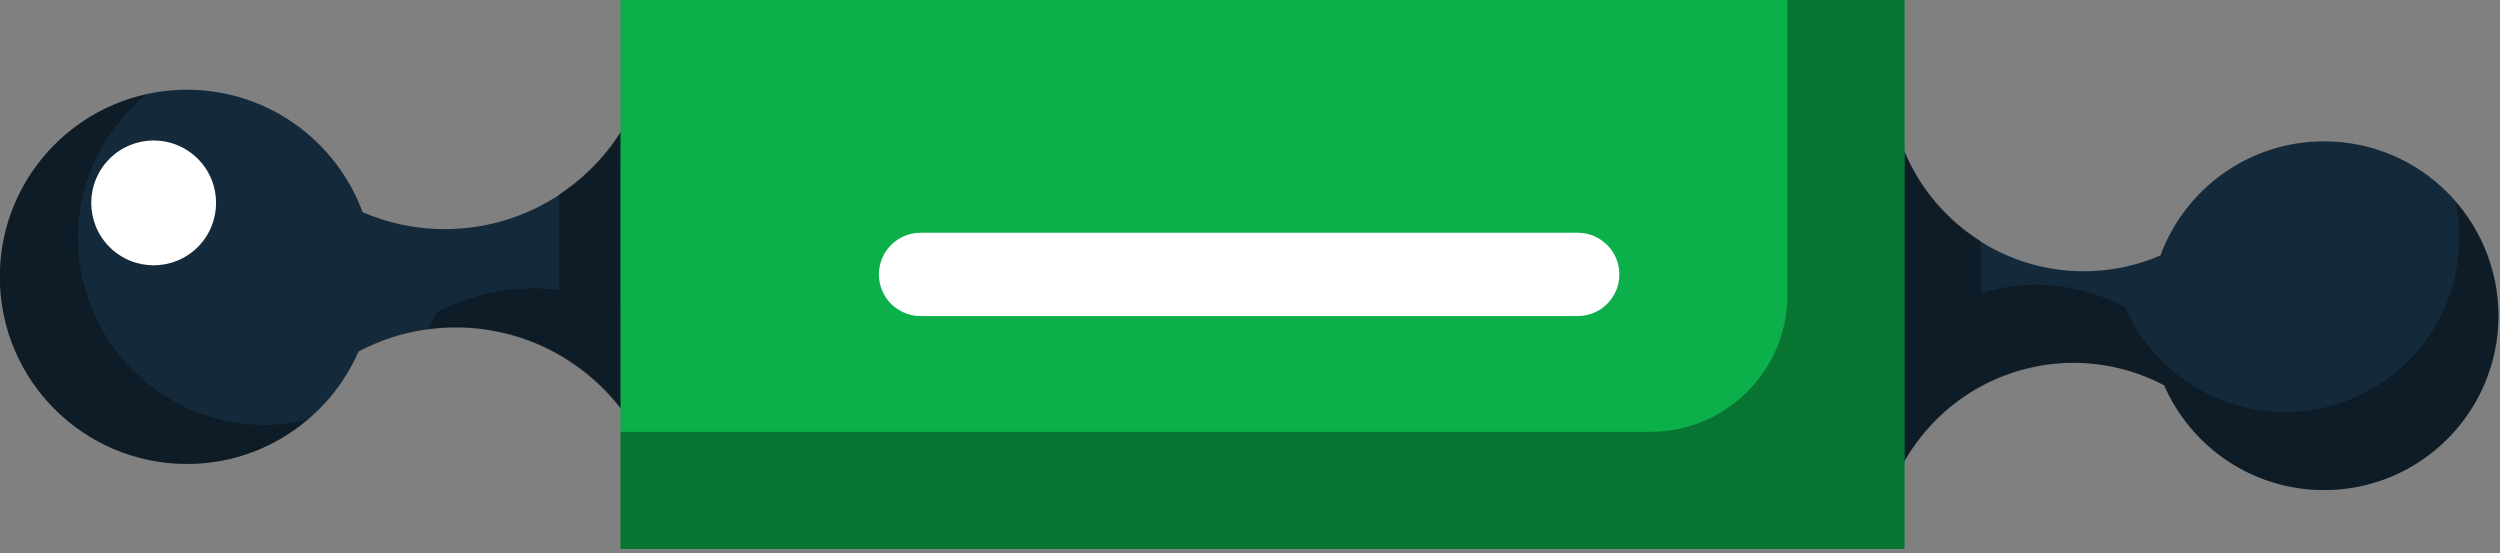 <svg xmlns="http://www.w3.org/2000/svg" xmlns:xlink="http://www.w3.org/1999/xlink" preserveAspectRatio="xMidYMid" width="217" height="48" viewBox="0 0 217 48">
  <rect x="0" y="0" width="217" height="48" fill="#808080" stroke="none"/>
  <defs>
    <style>

      .cls-3 {
        fill: #142a3b;
      }

      .cls-5 {
        fill: #020403;
        opacity: 0.35;
      }

      .cls-6 {
        fill: #ffffff;
      }

      .cls-9 {
        fill: #0cb04a;
      }
    </style>
  </defs>
  <g id="group-79svg">
    <path d="M180.886,23.545 C183.244,23.545 185.483,23.051 187.521,22.178 C189.648,16.394 195.206,12.268 201.729,12.268 C210.086,12.268 216.862,19.044 216.862,27.403 C216.862,35.761 210.086,42.537 201.729,42.537 C195.520,42.537 190.188,38.797 187.854,33.448 C185.501,32.199 182.819,31.490 179.970,31.490 C173.330,31.490 167.590,35.327 164.836,40.902 C164.836,40.902 164.836,11.878 164.836,11.878 C167.030,18.649 173.384,23.545 180.886,23.545 Z" id="path-1" class="cls-3" fill-rule="evenodd"/>
    <path d="M38.595,19.889 C36.065,19.889 33.662,19.360 31.475,18.422 C29.192,12.214 23.227,7.787 16.229,7.787 C7.260,7.787 -0.012,15.058 -0.012,24.028 C-0.012,32.998 7.260,40.269 16.229,40.269 C22.891,40.269 28.613,36.254 31.118,30.516 C33.643,29.176 36.521,28.415 39.578,28.415 C46.703,28.415 52.864,32.532 55.819,38.514 C55.819,38.514 55.819,7.369 55.819,7.369 C53.464,14.635 46.645,19.889 38.595,19.889 Z" id="path-2" class="cls-3" fill-rule="evenodd"/>
    <path d="M216.574,24.552 C216.455,23.949 216.263,23.376 216.074,22.802 C215.986,22.531 215.922,22.251 215.820,21.986 C215.522,21.233 215.164,20.508 214.753,19.817 C214.728,19.776 214.708,19.730 214.683,19.687 C214.234,18.949 213.729,18.249 213.168,17.596 C213.367,18.576 213.474,19.588 213.474,20.625 C213.474,28.982 206.698,35.759 198.340,35.759 C192.131,35.759 186.799,32.019 184.465,26.669 C182.112,25.423 179.430,24.712 176.581,24.712 C174.951,24.712 173.411,25.019 171.926,25.455 C171.926,25.455 171.926,20.911 171.926,20.911 C168.622,18.825 166.063,15.665 164.836,11.878 C164.836,11.878 164.836,29.529 164.836,29.529 C164.836,29.529 164.836,36.171 164.836,36.171 C164.836,36.171 164.836,40.902 164.836,40.902 C165.260,40.043 165.777,39.244 166.335,38.474 C166.398,38.391 166.464,38.312 166.528,38.228 C167.084,37.492 167.697,36.808 168.364,36.172 C168.364,36.172 168.364,36.171 168.364,36.171 C168.364,36.171 168.364,36.171 168.364,36.171 C169.430,35.157 170.623,34.285 171.926,33.575 C171.926,33.575 171.926,33.575 171.926,33.575 C171.926,33.575 171.927,33.574 171.927,33.574 C172.509,33.255 173.107,32.971 173.728,32.722 C173.789,32.698 173.853,32.677 173.915,32.652 C174.479,32.435 175.050,32.236 175.640,32.079 C175.877,32.013 176.122,31.975 176.362,31.921 C176.810,31.822 177.253,31.714 177.714,31.652 C178.451,31.550 179.202,31.490 179.970,31.490 C180.682,31.490 181.384,31.534 182.073,31.620 C183.451,31.792 184.776,32.131 186.029,32.615 C186.657,32.857 187.265,33.136 187.854,33.448 C188.437,34.785 189.208,36.022 190.133,37.124 C191.521,38.778 193.256,40.131 195.226,41.070 C197.195,42.011 199.400,42.536 201.729,42.536 C207.997,42.536 213.375,38.724 215.673,33.294 C216.439,31.483 216.862,29.492 216.862,27.403 C216.862,26.426 216.751,25.477 216.574,24.552 Z" id="path-3" class="cls-5" fill-rule="evenodd"/>
    <path d="M17.168,21.442 C15.053,23.557 11.623,23.557 9.507,21.442 C7.392,19.327 7.392,15.896 9.507,13.781 C11.623,11.665 15.053,11.665 17.168,13.781 C19.284,15.896 19.284,19.327 17.168,21.442 Z" id="path-4" class="cls-6" fill-rule="evenodd"/>
    <path d="M6.766,20.639 C6.766,15.616 9.093,11.184 12.675,8.204 C5.420,9.829 -0.012,16.283 -0.012,24.029 C-0.012,32.997 7.259,40.269 16.229,40.269 C20.222,40.269 23.860,38.806 26.688,36.415 C25.500,36.692 24.278,36.880 23.006,36.880 C14.037,36.880 6.766,29.608 6.766,20.639 Z" id="path-5" class="cls-5" fill-rule="evenodd"/>
    <path d="M48.522,16.867 C48.522,16.867 48.522,25.178 48.522,25.178 C47.810,25.093 47.091,25.025 46.356,25.025 C43.298,25.025 40.420,25.787 37.895,27.126 C37.673,27.635 37.396,28.111 37.126,28.591 C37.126,28.591 37.127,28.591 37.127,28.591 C37.930,28.481 38.745,28.415 39.578,28.415 C40.418,28.415 41.242,28.478 42.049,28.591 C42.616,28.670 43.163,28.804 43.713,28.933 C43.921,28.983 44.137,29.014 44.342,29.072 C45.052,29.265 45.736,29.511 46.409,29.786 C46.433,29.796 46.458,29.804 46.482,29.814 C47.187,30.106 47.864,30.444 48.521,30.819 C48.521,30.819 48.522,30.820 48.522,30.820 C48.522,30.820 48.522,30.820 48.522,30.820 C50.580,31.995 52.373,33.559 53.823,35.416 C53.823,35.416 53.823,35.416 53.823,35.416 C53.823,35.416 53.825,35.419 53.825,35.419 C54.177,35.870 54.517,36.326 54.826,36.810 C55.188,37.358 55.526,37.921 55.819,38.514 C55.819,38.514 55.819,27.712 55.819,27.712 C55.192,27.327 54.534,26.989 53.860,26.679 C53.860,26.679 53.860,14.280 53.860,14.280 C54.528,13.928 55.205,13.589 55.819,13.153 C55.819,13.153 55.819,7.369 55.819,7.369 C55.574,8.125 55.265,8.849 54.916,9.549 C53.490,12.541 51.267,15.055 48.522,16.867 Z" id="path-6" class="cls-5" fill-rule="evenodd"/>
    <path d="M165.315,47.652 C165.315,47.652 53.860,47.652 53.860,47.652 C53.860,47.652 53.860,-0.015 53.860,-0.015 C53.860,-0.015 165.315,-0.015 165.315,-0.015 C165.315,-0.015 165.315,47.652 165.315,47.652 Z" id="path-7" class="cls-9" fill-rule="evenodd"/>
    <path d="M155.149,-0.014 C155.149,-0.014 155.149,25.591 155.149,25.591 C155.149,32.160 149.824,37.485 143.254,37.485 C143.254,37.485 53.860,37.485 53.860,37.485 C53.860,37.485 53.860,47.652 53.860,47.652 C53.860,47.652 165.315,47.652 165.315,47.652 C165.315,47.652 165.315,-0.014 165.315,-0.014 C165.315,-0.014 155.149,-0.014 155.149,-0.014 Z" id="path-8" class="cls-5" fill-rule="evenodd"/>
    <path d="M136.946,27.433 C136.946,27.433 79.904,27.433 79.904,27.433 C77.908,27.433 76.289,25.815 76.289,23.818 C76.289,21.822 77.908,20.204 79.904,20.204 C79.904,20.204 136.946,20.204 136.946,20.204 C138.942,20.204 140.561,21.822 140.561,23.818 C140.561,25.815 138.942,27.433 136.946,27.433 Z" id="path-9" class="cls-6" fill-rule="evenodd"/>
  </g>
</svg>
